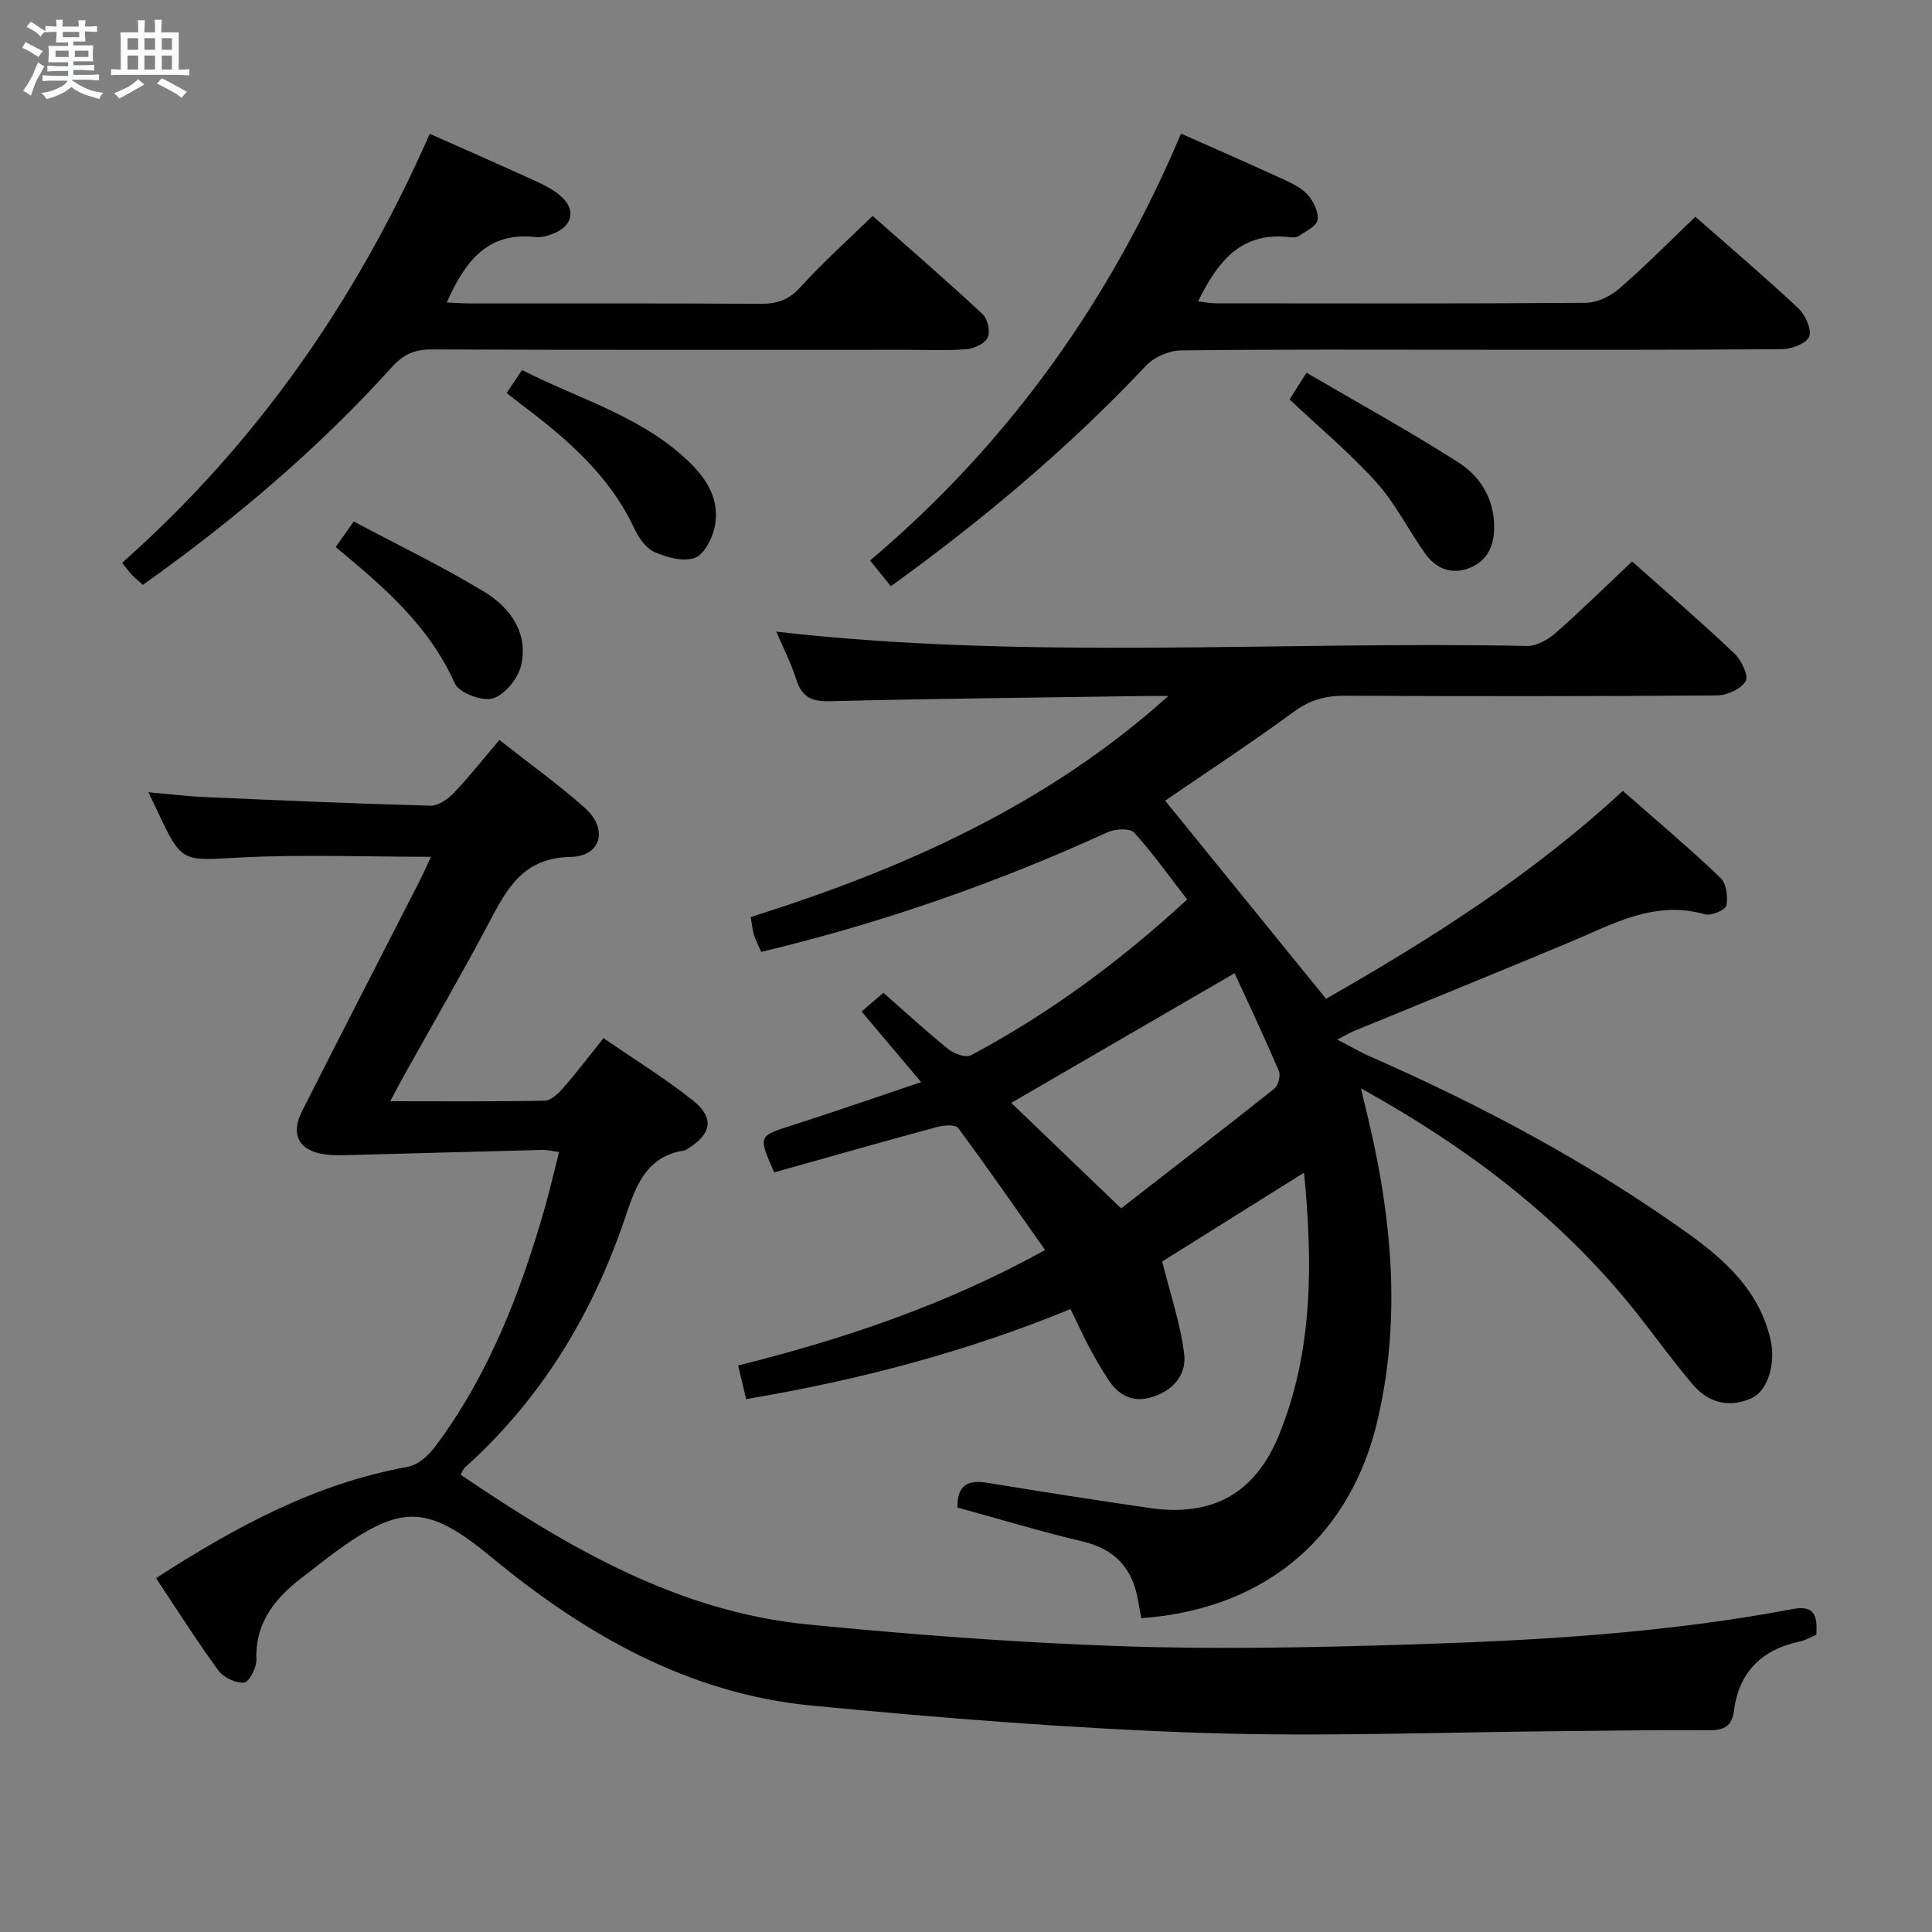 <svg enable-background="new 0 0 400 400" viewBox="0 0 400 400" xmlns="http://www.w3.org/2000/svg"><rect x="0" y="0" width="400" height="400" fill="#808080" stroke="none"/><path d="m6.8 9.5c.6.3 1.3.7 2.1 1.1-.4.4-.7.8-.9 1.2-.7-.4-1.3-.8-1.8-1.1s-1.1-.6-1.6-.8c.2-.4.5-.8.7-1.2.4.2.8.5 1.5.8zm.9 6.9c-.3.6-.5 1.1-.7 1.7s-.4 1.1-.6 1.7c-.6-.4-1.1-.7-1.6-1 .7-1 1.2-1.8 1.5-2.4.3-.5.6-1.1.8-1.7.3-.6.5-1.2.8-1.8.3.3.8.6 1.3.8-.7 1.3-1.2 2.2-1.5 2.7zm.1-11c.4.3 1 .7 1.7 1.1-.5.2-.8.6-1.1 1.1-.5-.6-1-1-1.4-1.2s-.9-.6-1.5-.8c.2-.4.5-.7.9-1.1.5.3.9.6 1.4.9zm10.5 13.1c1 .4 2 .6 3.1.7-.4.4-.7.8-.8 1.3-.9-.2-1.9-.6-3-.9-1-.4-2-.9-2.8-1.6-.5.4-1.1.9-1.9 1.3s-1.9.9-3.3 1.2c-.1-.3-.5-.8-1.1-1.3 1 0 2.1-.3 3.2-.8 1.2-.5 1.9-1 2.3-1.7h-3.2c-.4 0-1 0-2 .1v-1.2c1 0 1.7.1 2 .1h3.3v-1h-2.3c-.2 0-.9 0-2 .1v-1.2c1.2 0 1.9.1 2 .1h2.3v-.8h-4.1c0-.7.1-1.2.1-1.6 0-.5 0-1.1-.1-1.8h4.1v-.7h-2.5c0-.6.1-1.1.1-1.6v-.6h-.5c-.4 0-1 0-1.8.1v-1.3c1.2 0 1.9.1 2.1.1h.2c0-.3 0-.8-.1-1.4h1.4c0 .6-.1 1-.1 1.4h3.4c0-.4 0-.8-.1-1.3h1.5c0 .4-.1.9-.1 1.3.7 0 1.5 0 2.5-.1v1.2c-1 0-1.8-.1-2.5-.1v.6c0 .3 0 .8.1 1.5h-2.5v.8h4.1c0 .7-.1 1.3-.1 1.8s0 1 .1 1.5h-4.1v.8h1.4c.8 0 1.8 0 2.9-.1v1.2c-1 0-1.9-.1-2.8-.1h-1.5v1h3.2c.3 0 1 0 2.1-.1v1.2c-1.1 0-1.8-.1-2.1-.1h-3.4l-.1.1c1.4 1 2.4 1.5 3.4 1.9zm-4.1-6.7v-1.3h-2.7v1.3zm2.2-4.1v-1.1h-3.4v1.1zm1.9 4.1v-1.3h-2.8v1.3z" fill="#fafbfc"/><path d="m37 6.7v2.3 5.4c1 0 1.8 0 2.2-.1v1.3c-.6 0-1.5-.1-2.5-.1h-11.9c-.7 0-1.3 0-1.8.1v-1.3c.5 0 1.1.1 2 .1v-5.2c0-1 0-1.8-.1-2.5h3.7c0-1.3 0-2.1-.1-2.5h1.5c0 .4-.1 1.3-.1 2.5h2.2c0-1.2 0-2.1-.1-2.6h1.5c0 .4-.1 1.3-.1 2.6zm-12.3 13.7c-.3-.4-.7-.8-1.1-1.1 1.1-.4 2.1-.9 2.9-1.3.8-.5 1.5-1 2.1-1.6.4.4.9.8 1.3 1.1-2.5 1.4-4.2 2.4-5.2 2.9zm3.9-10.1v-2.4h-2.2v2.4zm0 4.1v-2.9h-2.2v2.9zm3.5-4.1v-2.4h-2.2v2.4zm0 4.1v-2.9h-2.2v2.9zm.4 2.9 1-1.1c.6.3 1.4.7 2.5 1.3s2 1.1 2.7 1.5c-.4.4-.8.8-1.1 1.3-.8-.8-2.5-1.7-5.1-3zm3.1-7v-2.4h-2.1v2.4zm0 4.1v-2.9h-2.1v2.9z" fill="#fafbfc"/><g fill="#000001"><path d="m276.85 215.23c2.96 1.53 4.76 2.6 6.67 3.44 23.2 10.19 45.49 22.04 66.11 36.81 7.73 5.54 14.76 12.03 16.97 22.02 1.07 4.85-.62 10.45-3.94 11.97-4.69 2.14-9.02.91-12.2-2.83-4.84-5.69-9.1-11.87-13.89-17.61-15.01-18.01-33.38-31.84-54.8-43.7 1.01 4.3 1.86 7.68 2.59 11.08 4.15 19.38 5.39 38.82.69 58.28-5.28 21.86-21.39 38.33-48.74 40.34-.23-1.21-.49-2.46-.7-3.71-1.12-6.58-4.72-10.57-11.42-12.16-8.7-2.06-17.26-4.66-25.97-7.05-.03-4.76 2.25-5.77 6.27-5.1 11.14 1.84 22.29 3.56 33.46 5.2 13.09 1.91 21.98-3 26.94-15.31 6.97-17.3 6.92-35.31 5.1-54.11-10.46 6.55-20.37 12.76-29.37 18.39 1.68 6.76 3.78 12.87 4.55 19.14.56 4.5-2.53 7.81-7.07 9.05-3.89 1.06-6.73-.73-8.78-3.93-1.34-2.1-2.62-4.25-3.78-6.45-1.32-2.48-2.48-5.05-3.9-7.96-21.67 8.9-44.02 14.75-67.16 18.64-.56-2.36-1.05-4.39-1.66-6.96 21.96-5.48 43.09-12.59 63.56-23.9-6.1-8.65-11.92-17.06-18.01-25.28-.56-.75-2.95-.58-4.32-.21-11.32 3.06-22.61 6.28-33.76 9.41-3.35-7.62-3.32-7.5 3.79-9.77 8.68-2.77 17.28-5.78 26.63-8.92-4.36-5.17-8.08-9.59-12.32-14.61 1.41-1.22 2.74-2.36 4.51-3.88 4.55 3.99 8.91 8.01 13.52 11.73 1.17.94 3.57 1.76 4.64 1.19 16.2-8.66 30.88-19.45 44.73-32.24-3.74-4.82-7.09-9.58-10.98-13.85-.87-.95-3.94-.79-5.51-.07-23.02 10.52-46.79 18.82-71.69 24.77-.51-1.17-1.12-2.3-1.5-3.5-.34-1.07-.42-2.21-.69-3.71 31.62-9.96 61.39-23.2 86.48-45.77-1.6 0-3.19-.02-4.79 0-21.81.32-43.62.54-65.42 1.08-3.82.09-5.74-1-6.87-4.59-1.07-3.41-2.74-6.63-4.09-9.81 51.98 5.94 103.75 1.91 155.41 2.96 1.97.04 4.33-1.28 5.89-2.65 5.37-4.71 10.46-9.73 15.88-14.85 6.86 6.12 14.16 12.41 21.16 19.03 1.45 1.37 3 4.61 2.35 5.76-.92 1.62-3.85 2.93-5.93 2.95-25.66.19-51.32.19-76.98.06-4-.02-7.25.85-10.56 3.27-8.84 6.46-17.99 12.48-26.72 18.46 11.08 13.64 22.03 27.13 33.31 41.02 21.24-12.12 42.43-25.45 61.45-43.05 6.86 6.03 13.7 11.8 20.18 17.96 1.23 1.17 1.62 3.96 1.26 5.78-.18.92-3.17 2.19-4.46 1.82-10.43-3-19.03 2.03-27.99 5.78-14.71 6.15-29.49 12.14-44.24 18.21-.9.33-1.73.83-3.89 1.94zm-44.73 34.95c10.07-7.83 20.97-16.23 31.73-24.8.81-.65 1.33-2.72.92-3.67-2.98-6.97-6.22-13.82-9.16-20.22-15.96 9.27-31.22 18.13-46.24 26.85 6.99 6.71 14.36 13.78 22.75 21.84z"/><path d="m95.36 305.32c22.24 15.07 44.93 28.36 71.93 31.01 21.48 2.11 43.05 3.75 64.62 4.49 19.79.69 39.65.28 59.46-.33 26.74-.82 53.45-2.36 79.81-7.36 4.64-.88 5.08 1.55 4.88 5.33-1.03.43-2.16 1.12-3.38 1.38-7.89 1.67-12.66 6.27-13.69 14.4-.38 3.02-1.96 4.01-4.98 3.98-9.83-.08-19.65.1-29.48.18-25.31.2-50.65 1.22-75.92.37-26.87-.91-53.73-3.07-80.5-5.64-25.52-2.45-46.94-14.68-66.39-30.75-13.24-10.94-18.67-11.04-32.55-.87-2.01 1.47-3.94 3.06-5.94 4.56-5.89 4.41-10.43 9.48-10.15 17.57.06 1.64-1.52 4.62-2.56 4.72-1.71.16-4.25-1.05-5.31-2.5-4.48-6.14-8.55-12.58-12.91-19.13 16.51-10.64 33.05-19.61 52.13-23.04 2.1-.38 4.31-2.36 5.68-4.2 11.11-14.87 17.67-31.87 22.72-49.54 1.04-3.65 1.88-7.36 2.92-11.44-1.33-.17-2.4-.45-3.46-.43-13.28.33-26.55.71-39.83 1.06-1.66.04-3.35.09-4.99-.11-5.51-.69-7.43-4.03-4.95-8.95 8.03-15.88 16.18-31.69 24.28-47.54.81-1.59 1.53-3.22 2.43-5.15-13.58 0-26.68-.53-39.72.16-11.88.62-11.85 1.2-16.95-9.7-.49-1.04-.99-2.07-1.84-3.82 4.25.37 7.91.83 11.58.99 15.61.69 31.22 1.37 46.84 1.79 1.61.04 3.61-1.37 4.84-2.66 3.2-3.35 6.07-7.01 9.41-10.95 6.09 4.8 12.17 9.15 17.72 14.09 4.82 4.29 3.42 9.98-2.96 10.12-10.02.21-13.25 6.72-17.02 13.83-5.6 10.57-11.62 20.93-17.45 31.38-.87 1.56-1.69 3.14-2.89 5.38 11.16 0 21.59.1 32.01-.12 1.3-.03 2.81-1.49 3.81-2.64 2.73-3.12 5.24-6.43 8.34-10.3 6.27 4.32 12.63 8.24 18.44 12.84 4.63 3.67 3.97 7.03-1.17 10.16-.14.09-.29.21-.44.23-8.45 1.23-10.35 8.12-12.6 14.66-6.77 19.72-17.32 36.98-32.92 51-.34.29-.49.81-.9 1.49z"/><path d="m244.52 27.66c7.69 3.42 14.54 6.41 21.32 9.53 1.79.83 3.74 1.78 4.98 3.22 1.17 1.35 2.24 3.56 1.96 5.15-.22 1.3-2.44 2.31-3.88 3.3-.48.33-1.31.32-1.95.24-10.01-1.17-14.88 5.09-18.9 13.3 1.38.15 2.6.4 3.82.4 25.5.02 51 .09 76.5-.11 2.31-.02 5.04-1.34 6.84-2.9 5.39-4.67 10.41-9.76 15.8-14.91 6.92 6.09 14.26 12.35 21.3 18.93 1.45 1.36 2.81 4.32 2.27 5.86-.49 1.4-3.63 2.6-5.61 2.62-21.5.18-43 .12-64.5.12-20 0-40-.11-60 .14-2.44.03-5.51 1.37-7.18 3.15-15.95 16.9-33.59 31.78-52.85 45.67-1.39-1.73-2.68-3.32-4.3-5.32 28.69-24.26 49.75-53.8 64.38-88.39z"/><path d="m88.98 27.7c7.75 3.45 14.89 6.58 21.98 9.82 1.8.82 3.64 1.77 5.12 3.06 3.17 2.76 2.55 6.11-1.34 7.71-1.19.49-2.59.93-3.83.79-10.14-1.16-14.7 5.23-18.41 13.54 1.83.08 3.42.21 5.02.21 19.98.01 39.96-.05 59.94.07 3.4.02 5.84-.78 8.23-3.42 4.57-5.04 9.66-9.59 14.98-14.78 7.49 6.63 15.23 13.33 22.73 20.3 1.06.98 1.66 3.58 1.11 4.84-.54 1.24-2.76 2.32-4.33 2.45-4.14.34-8.32.13-12.48.13-32.8 0-65.6.05-98.41-.07-3.46-.01-5.8 1.04-8.14 3.64-15.34 16.98-32.71 31.68-51.56 45.1-.74-.66-1.49-1.25-2.14-1.93-.68-.71-1.26-1.51-2.18-2.63 27.92-24.7 48.6-54.51 63.71-88.83z"/><path d="m266.99 82.7c.74-1.17 1.77-2.79 3.51-5.53 10.74 6.28 21.31 12.09 31.45 18.57 4.73 3.02 7.6 7.91 7.4 13.96-.13 3.86-1.85 6.82-5.56 8.06-3.58 1.2-6.64-.21-8.74-3.17-3.45-4.87-6.17-10.37-10.12-14.77-5.42-6.01-11.7-11.24-17.94-17.12z"/><path d="m104.9 81.36c1-1.5 1.91-2.86 3.18-4.75 12.09 6.19 25.44 9.72 35.32 19.75 3.61 3.67 5.68 7.99 4.5 13.04-.55 2.33-2.24 5.52-4.13 6.14-2.41.79-5.76-.14-8.29-1.26-1.76-.78-3.25-2.94-4.13-4.82-5.18-11.11-14.1-18.73-23.6-25.86-.91-.69-1.8-1.41-2.85-2.24z"/><path d="m69.5 113.27c1.28-1.81 2.21-3.13 3.74-5.3 9.12 4.86 18.38 9.31 27.12 14.62 5.29 3.22 9.04 8.47 7.55 15.1-.61 2.72-3.35 6.13-5.84 6.9-2.2.68-7.03-1.13-7.9-3.08-5.29-11.91-14.69-20-24.67-28.24z"/></g></svg>
